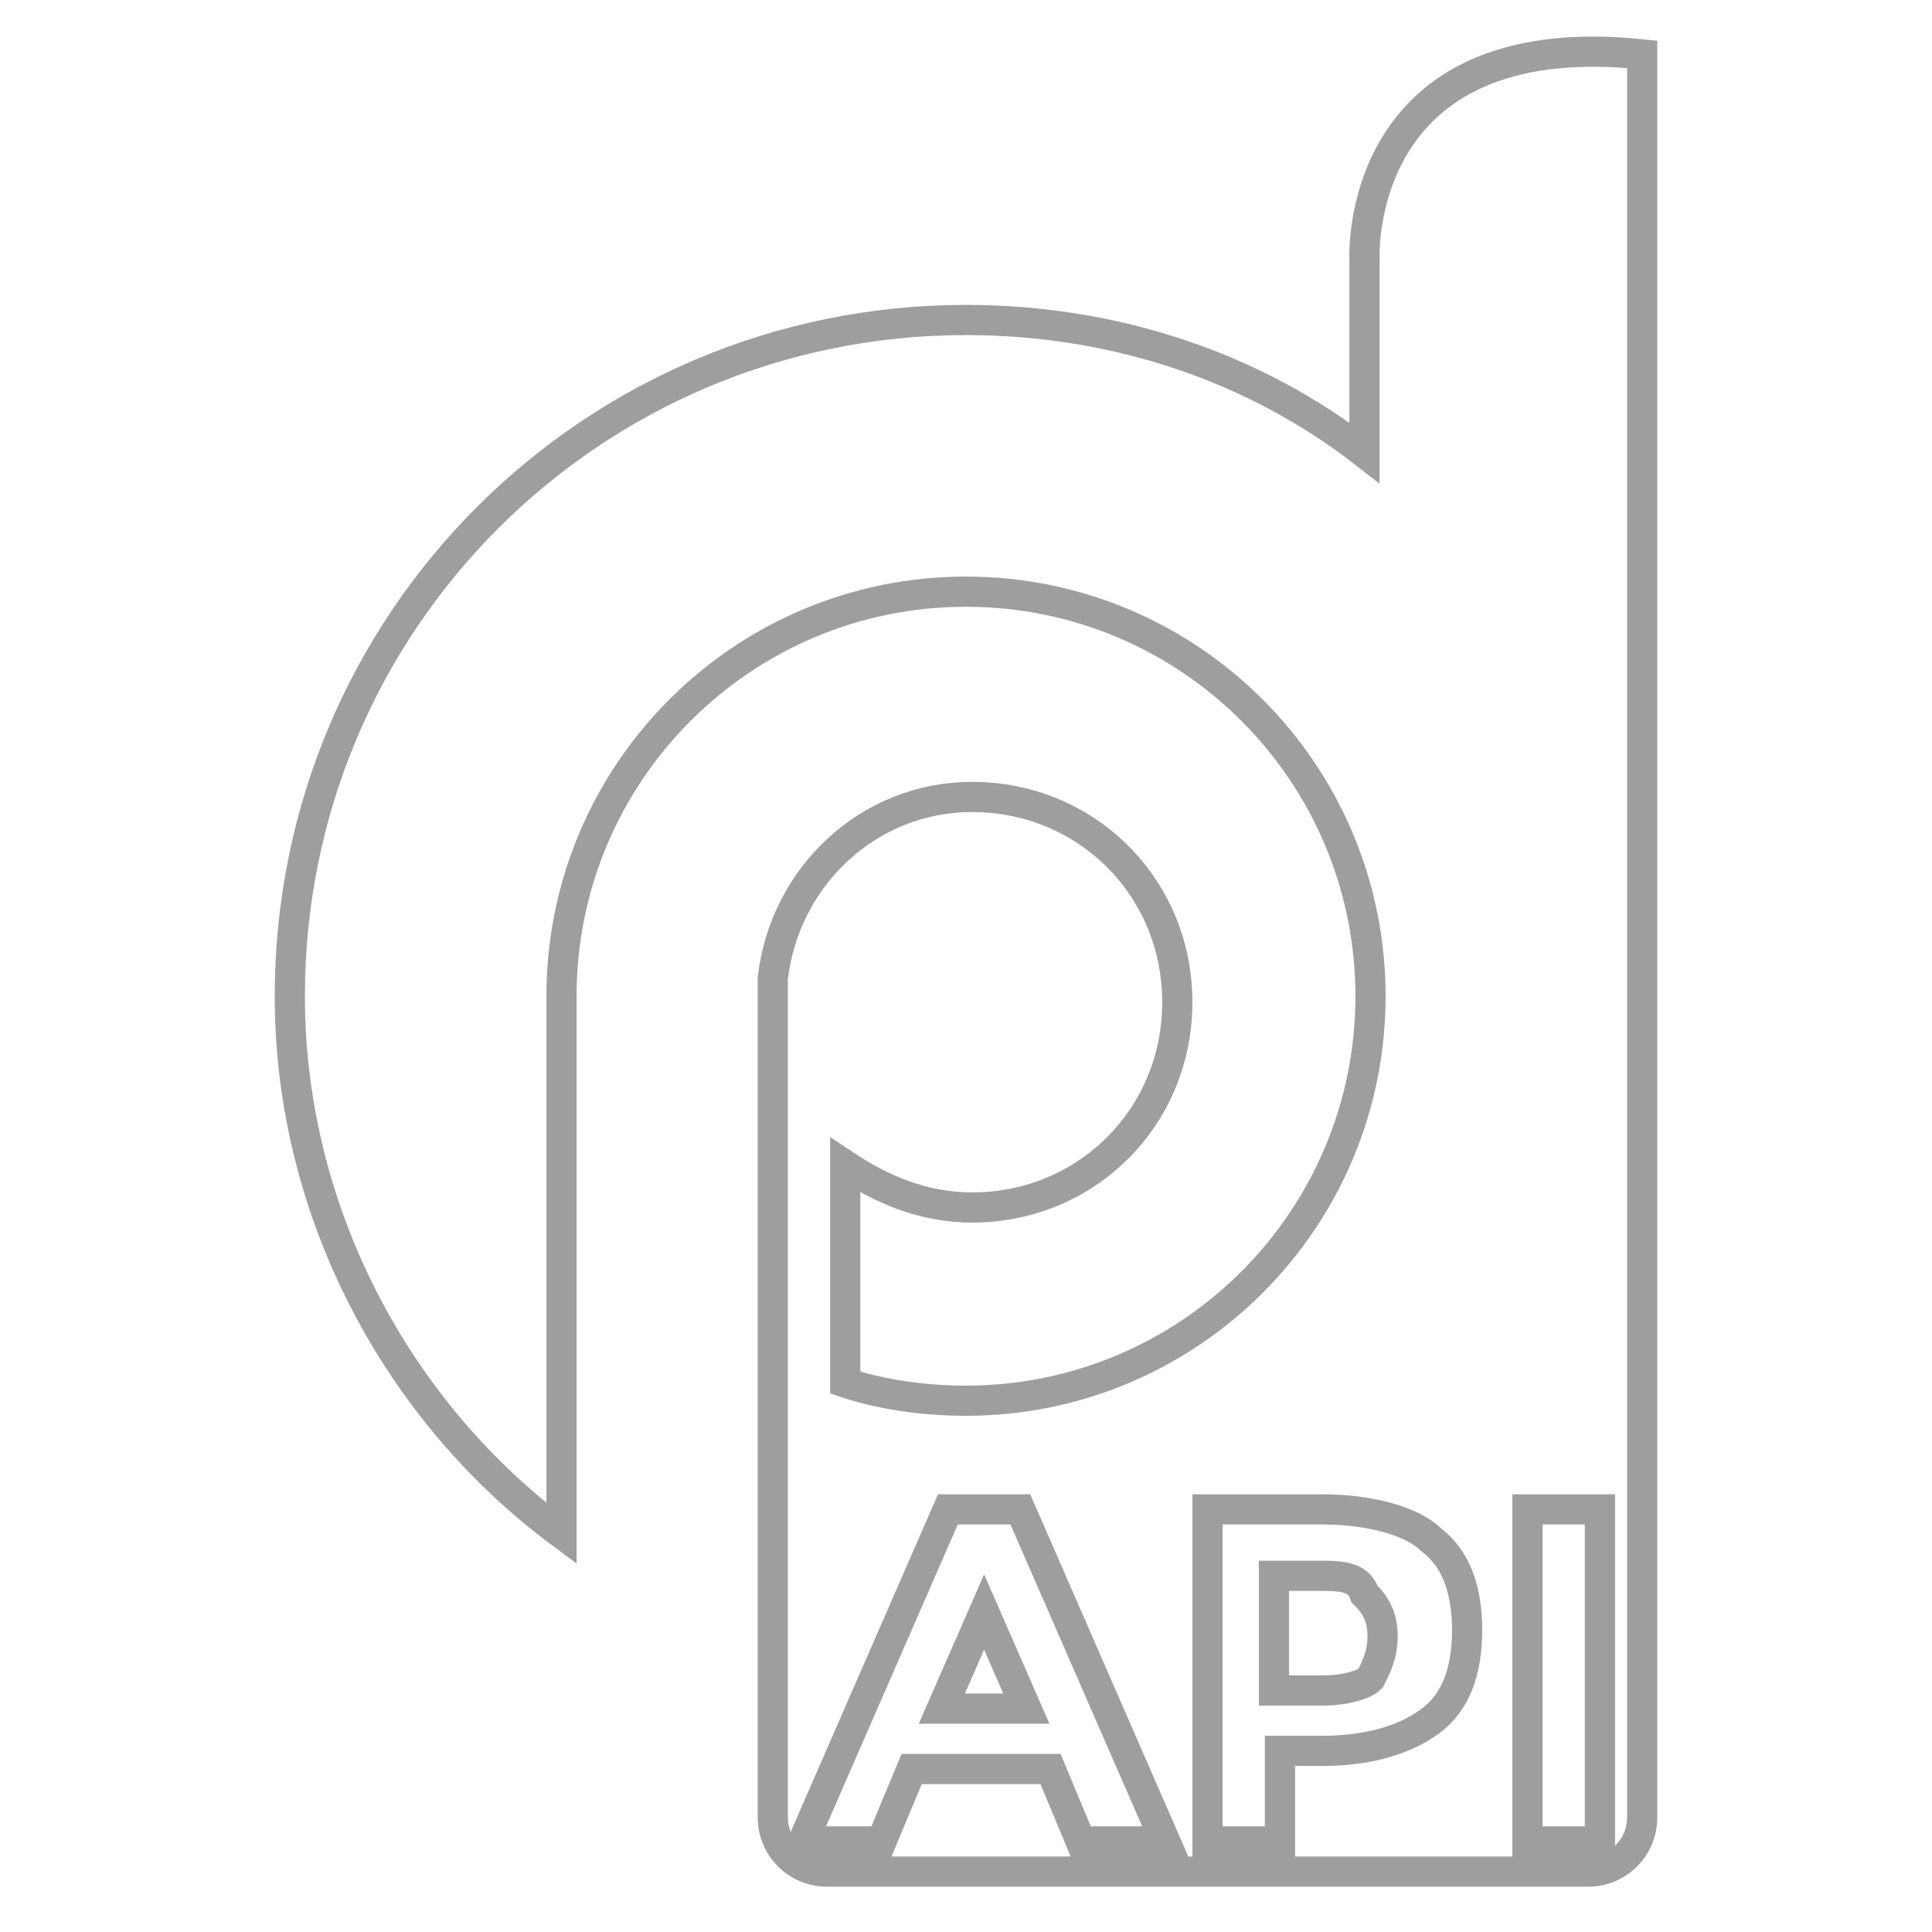 <?xml version="1.0" encoding="utf-8"?>
<!-- Generator: Adobe Illustrator 19.2.1, SVG Export Plug-In . SVG Version: 6.00 Build 0)  -->
<svg version="1.1" id="Shape_2_1_" xmlns="http://www.w3.org/2000/svg" xmlns:xlink="http://www.w3.org/1999/xlink" x="0px" y="0px"
	 viewBox="0 0 32 32" style="enable-background:new 0 0 32 32;" xml:space="preserve">
<style type="text/css">
	.st0{fill:none;stroke:#9E9E9E;stroke-width:0.5;stroke-miterlimit:10;}
</style>
<g id="Shape_2">
	<g>
		<path class="st0" d="M15.6,28.3H17l-0.7-1.6L15.6,28.3z M22.6,4.3c0,0,0,1.4,0,3.2c-1.8-1.4-4.1-2.2-6.6-2.2
			c-6.2,0-11.2,5-11.2,11.2c0,3.6,1.8,6.9,4.5,8.9v-8.8h0c0,0,0-0.1,0-0.1c0-3.7,3-6.7,6.7-6.7s6.7,3,6.7,6.7c0,3.7-3,6.7-6.7,6.7
			c-0.7,0-1.4-0.1-2-0.3v-3.6c0.6,0.4,1.3,0.7,2.1,0.7c1.9,0,3.4-1.5,3.4-3.4c0-1.9-1.5-3.4-3.4-3.4c-1.7,0-3.1,1.3-3.3,3l0,0v0.3
			c0,0,0,0.1,0,0.1s0,0.1,0,0.1v5.5v4.8v1.2v0.2v0.6v0.2v0.9c0,0.5,0.4,0.9,0.9,0.9h12.6c0.5,0,0.9-0.4,0.9-0.9v-14v-0.1V0.9
			C22.4,0.4,22.6,4.3,22.6,4.3z M17.9,30.5l-0.5-1.2h-2.3l-0.5,1.2h-1.3l2.4-5.5h1.2l2.4,5.5H17.9z M23.7,28.5
			c-0.4,0.3-1,0.5-1.8,0.5h-0.7v1.5h-1.2V25h1.9c0.8,0,1.5,0.2,1.8,0.5c0.4,0.3,0.6,0.8,0.6,1.5C24.3,27.7,24.1,28.2,23.7,28.5z
			 M26.5,30.5h-1.2V25h1.2V30.5z M21.8,26.1h-0.7v1.9h0.8c0.4,0,0.7-0.1,0.8-0.2c0.1-0.2,0.2-0.4,0.2-0.7c0-0.3-0.1-0.5-0.3-0.7
			C22.5,26.1,22.2,26.1,21.8,26.1z"/>
	</g>
</g>
</svg>
